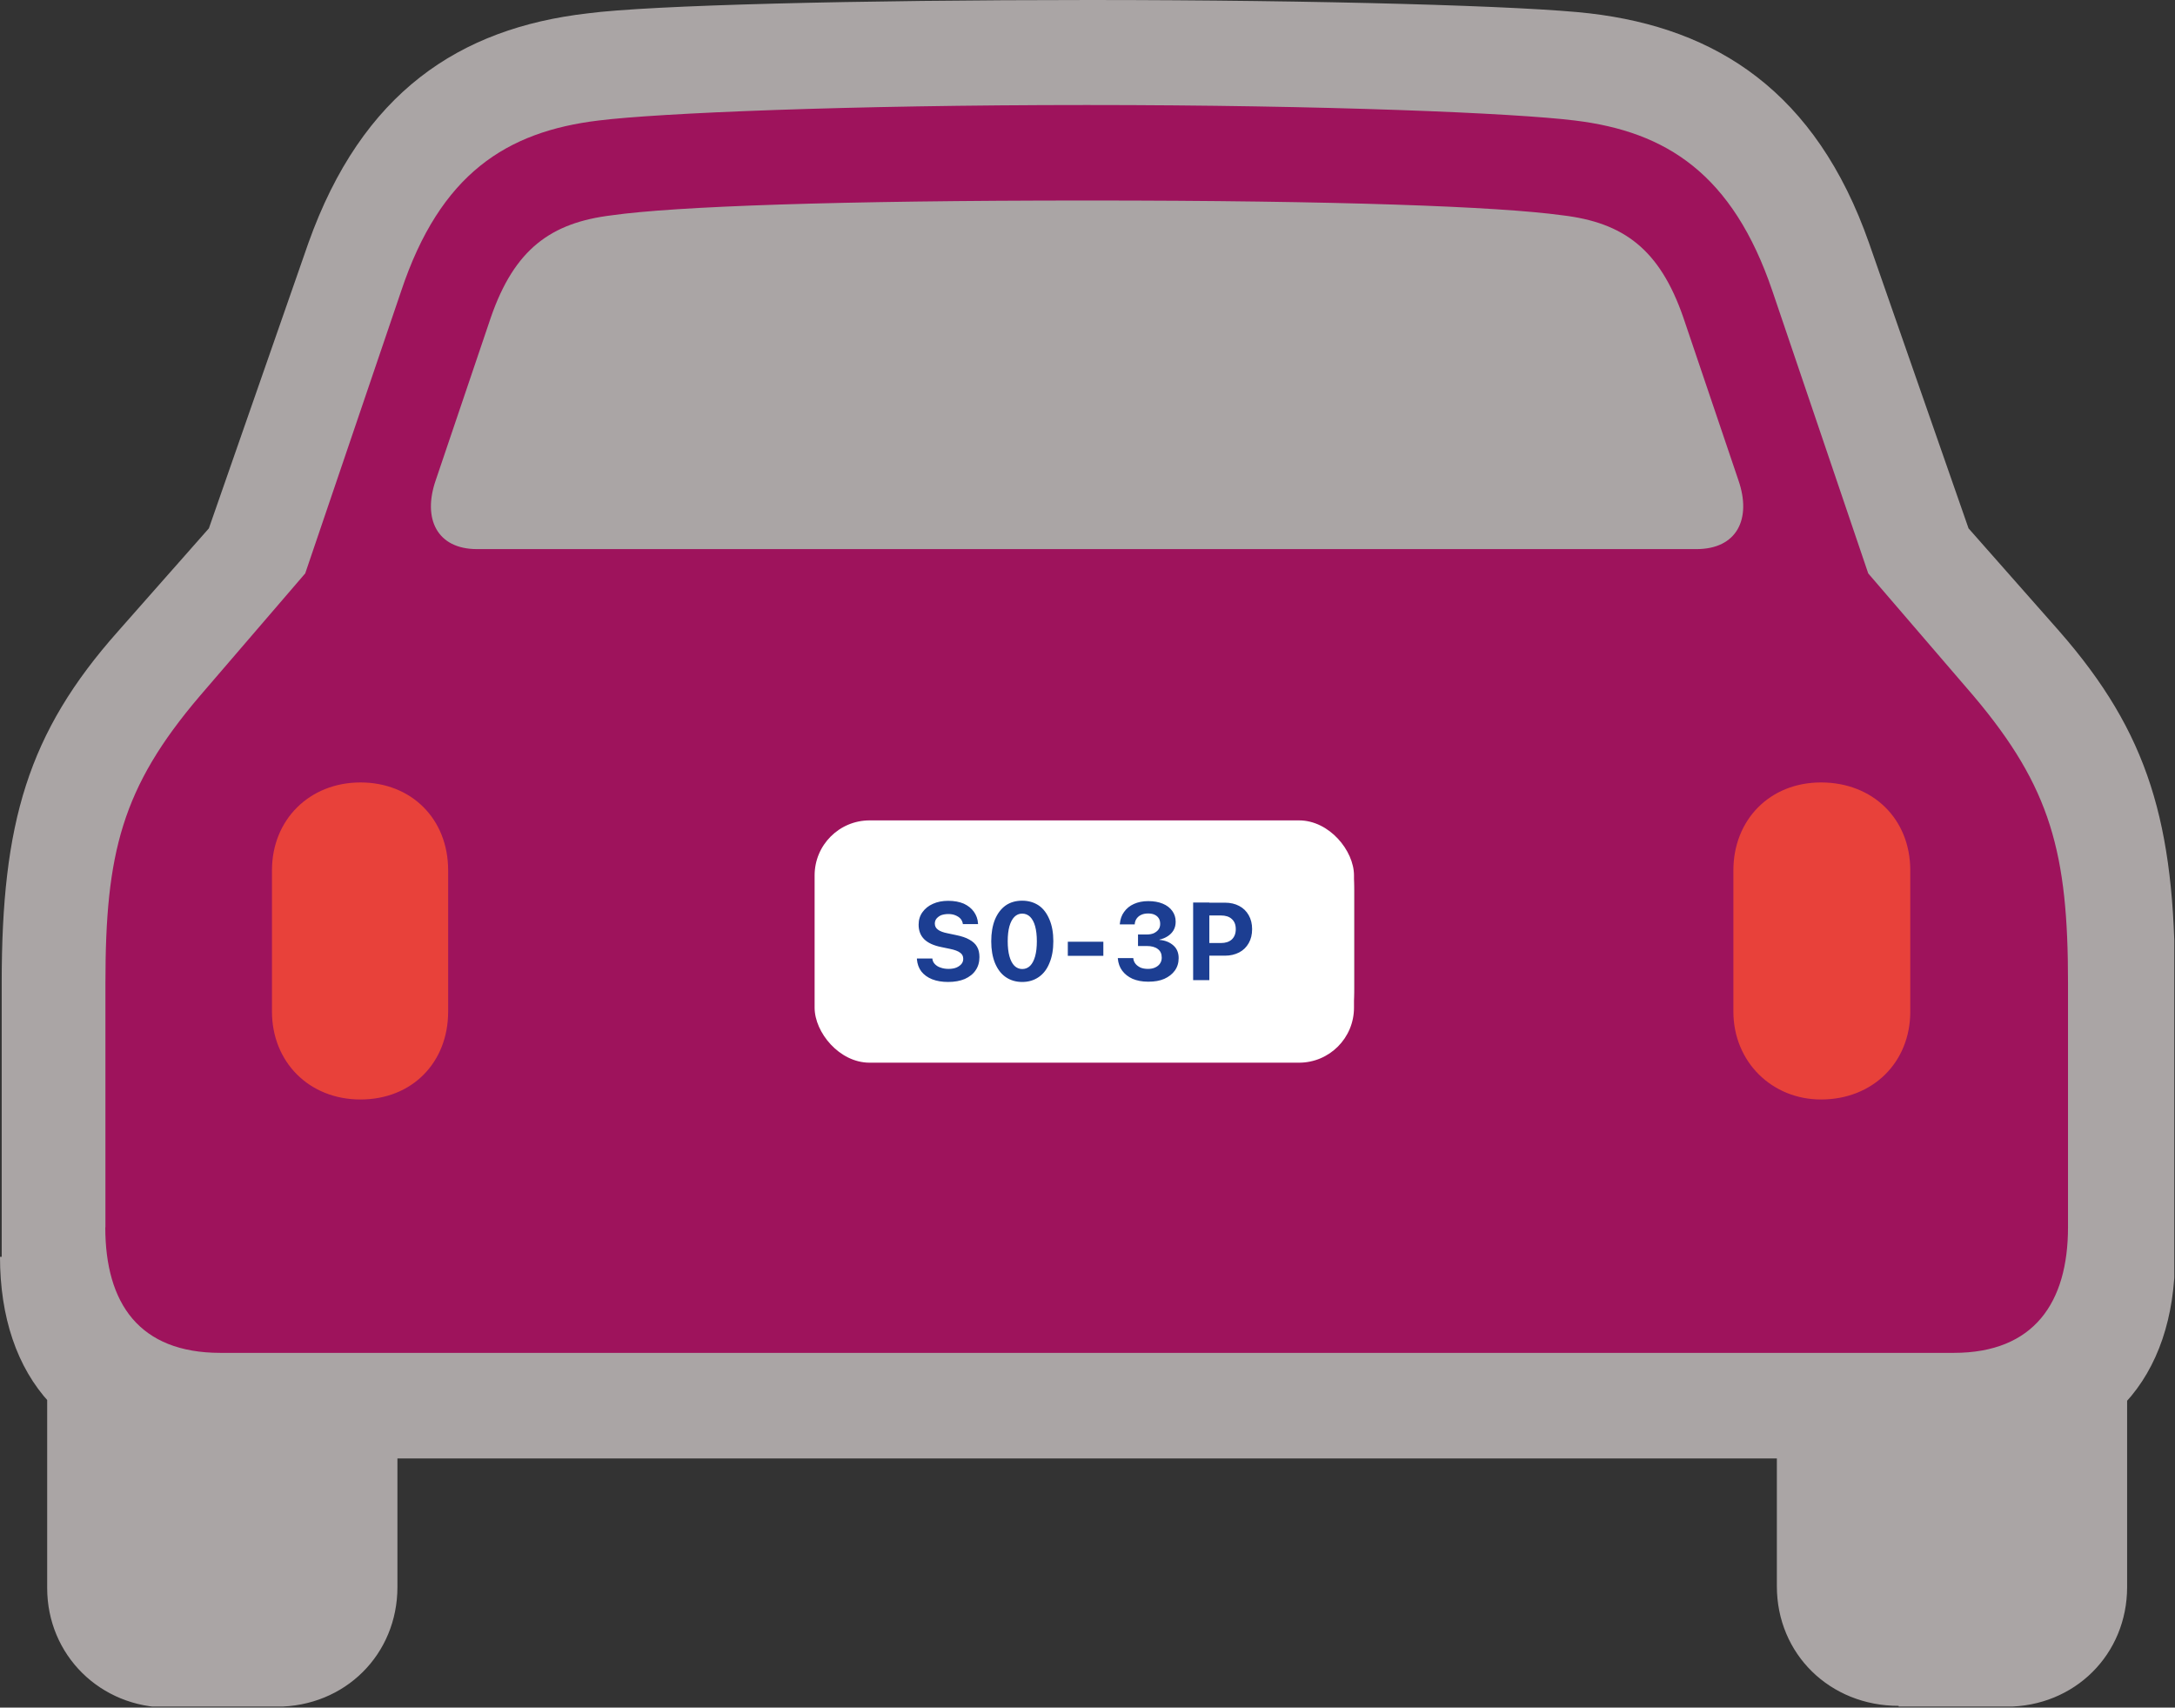 <?xml version="1.0" encoding="UTF-8"?>
<svg id="Laag_1" data-name="Laag 1" xmlns="http://www.w3.org/2000/svg" xmlns:xlink="http://www.w3.org/1999/xlink" viewBox="0 0 153.07 120.16">
  <rect x="0" y="0" width="153.07" height="120.16" fill="#333333" stroke="none"/>
  <defs>
    <style>
      .cls-1 {
        clip-path: url(#clippath);
      }

      .cls-2 {
        fill: none;
      }

      .cls-2, .cls-3, .cls-4, .cls-5, .cls-6, .cls-7 {
        stroke-width: 0px;
      }

      .cls-3 {
        fill: #1c3e92;
      }

      .cls-4 {
        fill: #aaa5a5;
      }

      .cls-5 {
        fill: #9e135c;
      }

      .cls-6 {
        fill: #fff;
      }

      .cls-7 {
        fill: #e8413a;
      }
    </style>
    <clipPath id="clippath">
      <rect class="cls-2" y="0" width="153.02" height="120.09"/>
    </clipPath>
  </defs>
  <g class="cls-1">
    <g>
      <path class="cls-5" d="M122.14,6.72H31.55v11.8h90.59V6.72Z"/>
      <path class="cls-5" d="M128.06,12.6H25.37v11.8h102.69v-11.8Z"/>
      <path class="cls-5" d="M132.89,23.82H21.8v11.8h111.09v-11.8Z"/>
      <path class="cls-5" d="M135.64,35.57H18.16v11.8h117.48v-11.8Z"/>
      <path class="cls-5" d="M145.96,52.16H7.78v11.8h138.18v-11.8Z"/>
      <path class="cls-5" d="M147.62,60.89H5.19v34.99h142.44v-34.99h0Z"/>
      <path class="cls-5" d="M142.9,43.16H10.38v11.8h132.52v-11.8Z"/>
      <path class="cls-7" d="M25.37,77.37c3.63,0,6.17-2.6,6.17-6.19v-9.93c0-3.64-2.6-6.19-6.17-6.19s-6.23,2.6-6.23,6.19v9.93c0,3.53,2.59,6.19,6.23,6.19ZM128.16,77.37c3.63,0,6.28-2.6,6.28-6.19v-9.93c0-3.64-2.65-6.19-6.28-6.19s-6.17,2.65-6.17,6.19v9.93c0,3.53,2.7,6.19,6.17,6.19Z"/>
      <path class="cls-4" d="M0,88.44c0,8.48,4.77,14.19,13.65,14.19h125.78c8.87,0,13.64-5.72,13.64-14.19v-19.29c0-11.23-1.87-17.57-8.15-24.74l-6.38-7.23-7-20.07c-3.74-10.66-10.74-15.13-19.67-16.17-4.46-.52-18.89-.94-35.23-.94s-30.87.36-35.28.94c-9.03,1.04-15.88,5.56-19.66,16.17l-7,20.07-6.38,7.23C1.94,51.58.12,57.93.12,69.15v19.29h-.12ZM7.42,86.36v-17.21c0-9.1,1.14-13.72,6.64-20.17l7.42-8.63,6.75-19.86c2.75-8.26,7.42-11.23,13.9-12.01,4.15-.52,17.49-1.09,34.35-1.09s30.15.57,34.35,1.09c6.43.78,11.11,3.75,13.91,12.01l6.74,19.86,7.42,8.63c5.45,6.45,6.64,11.07,6.64,20.17v17.21c0,5.3-2.39,8.84-8.04,8.84H15.51c-5.71,0-8.1-3.48-8.1-8.84h0ZM33.57,38.64h85.82c2.86,0,3.89-2.13,2.96-4.83l-3.89-11.49c-1.66-4.78-4.2-6.66-8.51-7.17-4.52-.62-15.77-1.04-33.42-1.04s-29.01.41-33.47,1.04c-4.3.52-6.85,2.39-8.51,7.17l-3.89,11.49c-.93,2.7.1,4.83,2.91,4.83h0ZM62.22,74.56h28.33c2.91,0,4.77-1.87,4.77-4.99v-6.91c0-3.01-1.92-4.83-4.77-4.83h-28.33c-2.91,0-4.67,1.82-4.67,4.83v6.91c0,3.12,1.82,4.99,4.67,4.99ZM11.83,120.1h7.63c4.83,0,8.51-3.69,8.51-8.42v-12.11l-24.65-3.48v15.65c0,4.73,3.74,8.42,8.51,8.42v-.05h0ZM133.62,120.1h7.57c4.83,0,8.51-3.69,8.51-8.42v-15.65l-24.65,3.48v12.11c0,4.78,3.74,8.42,8.57,8.42v.05h0Z"/>
      <rect class="cls-6" x="57.33" y="57.73" width="37.96" height="17.05" rx="3.87" ry="3.87"/>
      <path class="cls-3" d="M66.74,69.1c-.43,0-.81-.06-1.14-.19-.32-.13-.57-.31-.76-.55-.18-.24-.28-.52-.31-.85v-.06h1.09v.04c.02.14.08.26.18.36s.23.19.4.24c.16.06.35.09.56.09s.39-.03.54-.09.27-.15.36-.25c.09-.11.13-.23.13-.37h0c0-.18-.07-.33-.22-.43-.14-.11-.38-.2-.72-.27l-.58-.12c-.56-.11-.97-.3-1.23-.56-.26-.26-.39-.6-.39-1.02h0c0-.34.09-.63.27-.88s.42-.45.74-.59c.31-.14.67-.21,1.07-.21.43,0,.79.07,1.1.2.3.14.54.33.71.57s.27.51.29.82v.05h-1.07v-.04c-.03-.14-.08-.25-.17-.35s-.21-.17-.35-.23c-.14-.06-.31-.09-.5-.09s-.35.03-.5.08c-.14.06-.24.14-.33.24-.08.1-.12.22-.12.35h0c0,.18.07.32.22.43.14.11.38.2.7.26l.57.12c.39.08.7.18.94.32.24.13.43.3.54.5.12.2.17.45.17.73h0c0,.36-.09.67-.27.93-.17.26-.43.46-.76.61-.33.14-.72.21-1.17.21h.01ZM71.94,69.1c-.45,0-.84-.12-1.17-.35-.33-.23-.57-.56-.75-.99-.17-.43-.26-.93-.26-1.52h0c0-.6.09-1.1.26-1.53.18-.43.43-.76.75-.99.33-.23.72-.34,1.17-.34s.84.12,1.17.34c.33.23.57.56.75.99s.27.93.27,1.52h0c0,.6-.09,1.1-.27,1.53-.17.43-.42.76-.75.99-.33.23-.72.35-1.17.35ZM71.94,68.19c.22,0,.41-.08.56-.23s.27-.38.35-.67.12-.64.12-1.05h0c0-.42-.04-.77-.12-1.06s-.2-.51-.35-.66-.34-.23-.56-.23-.4.08-.55.23-.27.38-.35.66c-.08.29-.12.64-.12,1.05h0c0,.41.04.77.12,1.06s.2.52.35.67.34.23.55.23ZM75.15,67.26v-.99h2.5v.99h-2.5ZM80.79,69.08c-.41,0-.77-.07-1.08-.2-.31-.14-.55-.33-.73-.57s-.28-.53-.31-.85v-.04h1.09v.04c.02.14.07.26.16.37s.21.19.35.26c.15.06.32.09.52.09s.36-.03.51-.1.26-.16.34-.28.12-.25.12-.41h0c0-.27-.09-.47-.28-.61-.18-.14-.44-.21-.77-.21h-.62v-.81h.61c.19,0,.36-.03.5-.09.14-.07.25-.15.33-.26s.12-.24.12-.39h0c0-.16-.03-.29-.1-.4s-.16-.19-.29-.25c-.12-.06-.28-.09-.46-.09s-.34.03-.47.09c-.14.06-.24.14-.33.26-.08.11-.13.24-.14.39v.03h-1.05v-.04c.03-.33.13-.61.3-.84.17-.24.4-.43.69-.56.29-.13.62-.2,1.01-.2s.73.06,1.02.18c.29.12.51.29.67.51s.24.47.24.76h0c0,.23-.05.43-.15.6-.1.17-.24.31-.41.42s-.36.19-.58.24v.02c.41.03.73.17.98.39.25.22.37.52.37.89h0c0,.34-.09.63-.27.88-.18.25-.43.44-.74.58-.32.14-.69.2-1.12.2h-.03ZM84.54,67.25v-.89h1.38c.33,0,.58-.08.77-.25.18-.17.28-.41.28-.72h0c0-.32-.09-.55-.28-.72-.18-.17-.44-.25-.77-.25h-1.38v-.9h1.67c.38,0,.72.08,1,.23.29.15.51.37.67.65s.24.61.24.98h0c0,.38-.08.71-.24.99-.16.28-.38.5-.67.65s-.62.23-1,.23h-1.67ZM83.97,68.97v-5.46h1.14v5.46h-1.14Z"/>
    </g>
  </g>
</svg>